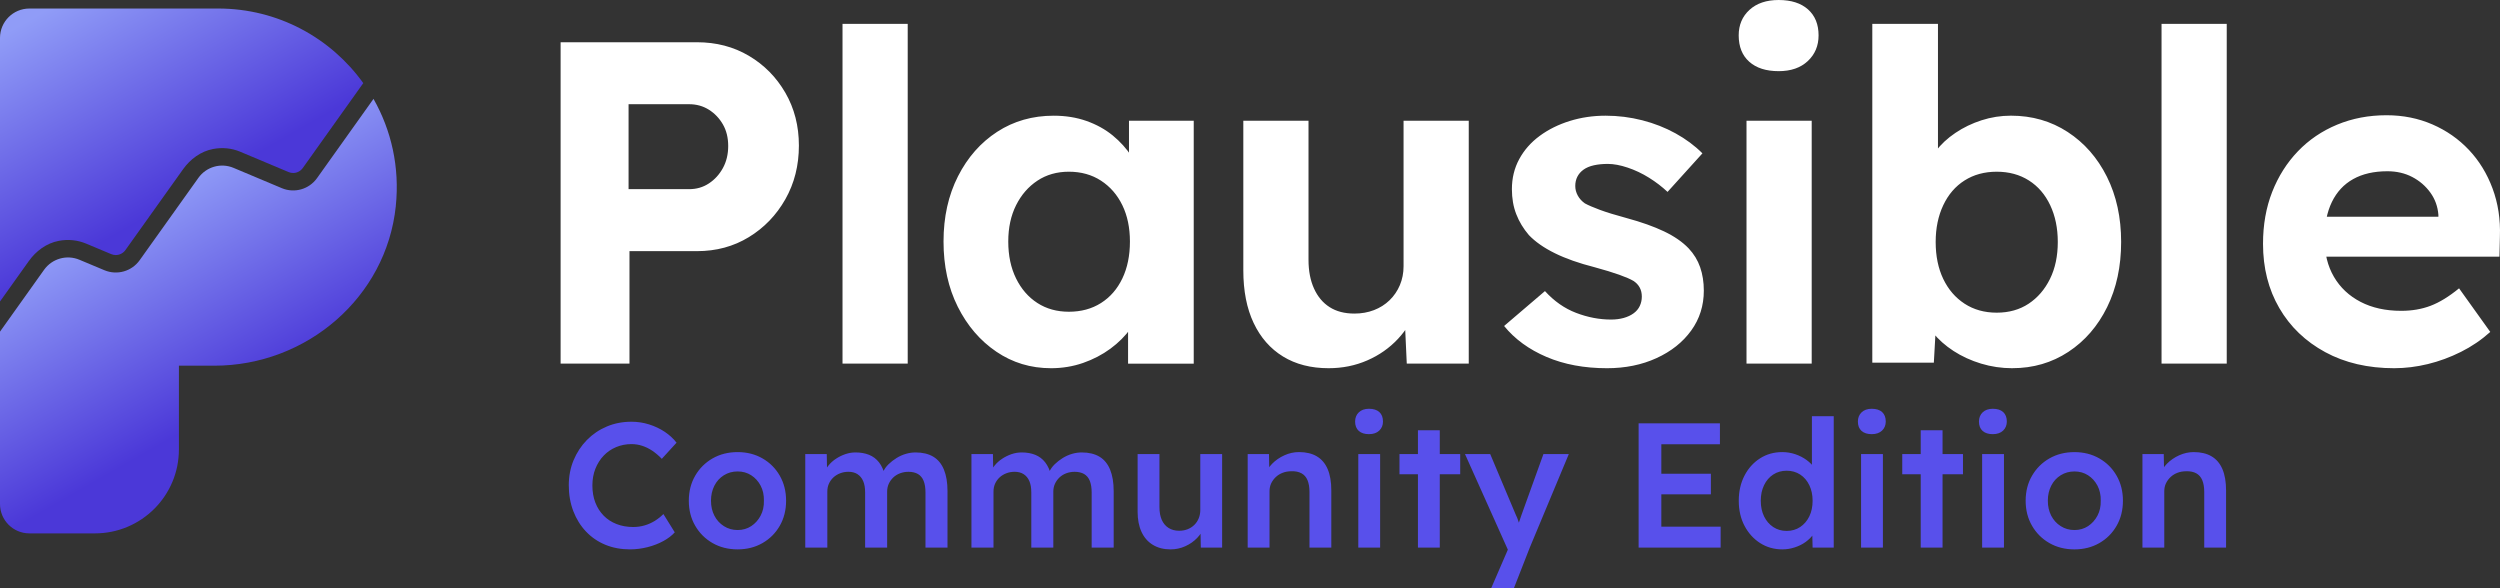 <?xml version="1.0" encoding="UTF-8"?><svg id="Layer_2" xmlns="http://www.w3.org/2000/svg" xmlns:xlink="http://www.w3.org/1999/xlink" viewBox="0 0 285.796 67.27"><rect x="0" y="0" width="285.796" height="67.27" fill="#333333" stroke="none"/><defs><style>.cls-1{fill:url(#linear-gradient);}.cls-1,.cls-2,.cls-3,.cls-4{stroke-width:0px;}.cls-2{fill:url(#linear-gradient-2);}.cls-3{fill:#5850eb;}.cls-4{fill:#fff;}</style><linearGradient id="linear-gradient" x1="14.841" y1="23.519" x2="27.473" y2="45.624" gradientUnits="userSpaceOnUse"><stop offset="0" stop-color="#909cf7"/><stop offset="1" stop-color="#4b38d8"/></linearGradient><linearGradient id="linear-gradient-2" x1="7.984" y1="-.383" x2="21.001" y2="22.397" xlink:href="#linear-gradient"/></defs><g id="Plausible_-_Branding"><g id="CE_Gradient_Logo_-_Color_Gradient_on_Black"><g id="Symbol_-_Purple_Gradient"><path class="cls-1" d="m45.246,23.578c-1.091,10.456-10.233,18.227-20.745,18.227l-4.048-0v9.57c0,5.302-4.298,9.6-9.6,9.6H3.36c-1.856,0-3.36-1.504-3.36-3.36v-19.703l5.038-7.069c.912-1.279,2.588-1.757,4.037-1.15l2.866,1.2c1.444.605,3.115.129,4.025-1.146l6.717-9.417c.907-1.272,2.574-1.745,4.014-1.14l5.52,2.32c1.443.607,3.114.132,4.022-1.143l6.459-9.063c2.025,3.56,3.015,7.789,2.547,12.271Z"/><path class="cls-2" d="m3.292,29.848c.823-1.155,2.021-2.043,3.414-2.311,1.086-.209,2.157-.099,3.147.316l2.865,1.2c.165.069.339.104.516.104.437,0,.849-.212,1.103-.568l6.594-9.245c.823-1.154,2.02-2.041,3.412-2.308,1.082-.208,2.146-.099,3.128.314l5.52,2.32c.167.07.342.106.521.106.435,0,.846-.211,1.098-.565l6.919-9.708C37.827,4.339,31.78.975,24.945.975H3.36C1.504.975 0,2.479 0,4.335v30.132l3.292-4.619Z"/></g><path id="Tagline_-_Purple" class="cls-3" d="m72.024,62.804c-1.028,0-1.968-.176-2.821-.527-.852-.352-1.59-.856-2.212-1.513-.623-.655-1.107-1.434-1.452-2.334-.344-.9-.517-1.884-.517-2.953,0-1.029.182-1.982.548-2.862.366-.879.873-1.651,1.522-2.314.65-.662,1.408-1.176,2.274-1.542.865-.365,1.806-.548,2.821-.548.69,0,1.36.102,2.009.305s1.245.484,1.787.842c.54.359.994.776,1.359,1.249l-1.685,1.846c-.352-.365-.714-.672-1.085-.923-.372-.25-.759-.44-1.157-.568-.399-.129-.809-.194-1.228-.194-.623,0-1.207.116-1.756.345-.548.23-1.021.556-1.421.975s-.714.917-.944,1.492-.345,1.214-.345,1.917c0,.718.111,1.368.335,1.948.224.583.542,1.083.954,1.502.412.42.906.741,1.482.964s1.207.335,1.898.335c.446,0,.879-.061,1.299-.182.419-.123.808-.295,1.166-.518.359-.222.686-.484.985-.781l1.298,2.09c-.324.365-.758.697-1.298.994-.542.297-1.147.531-1.816.701-.67.168-1.337.253-2.0.253Zm12.3,0c-1.069,0-2.023-.24-2.862-.72-.839-.481-1.501-1.14-1.988-1.979s-.73-1.793-.73-2.862c0-1.068.243-2.022.73-2.861s1.149-1.498,1.988-1.979c.839-.48,1.793-.72,2.862-.72,1.055,0,2.003.24,2.842.72.838.481,1.498,1.14,1.978,1.979.481.839.721,1.793.721,2.861,0,1.069-.24,2.023-.721,2.862-.48.839-1.14,1.498-1.978,1.979-.839.48-1.787.72-2.842.72Zm0-2.212c.582,0,1.099-.149,1.553-.447.452-.297.812-.696,1.076-1.197.264-.5.389-1.068.375-1.705.014-.649-.111-1.224-.375-1.725s-.623-.896-1.076-1.187c-.454-.291-.971-.437-1.553-.437s-1.107.146-1.573.437-.829.689-1.086,1.197c-.257.507-.385,1.08-.385,1.714,0,.637.128,1.205.385,1.705.257.502.619.9,1.086,1.197.467.299.992.447,1.573.447Zm7.732,2.009v-10.696h2.456l.04,2.151-.406.162c.122-.352.304-.68.548-.984.243-.305.534-.569.873-.791.337-.224.697-.399,1.076-.529.379-.128.764-.193,1.157-.193.582,0,1.099.092,1.553.274.452.184.831.471,1.136.862.304.393.53.893.68,1.502l-.385-.081.162-.324c.149-.324.358-.619.63-.883.27-.264.574-.5.913-.71s.693-.368,1.065-.477.741-.163,1.107-.163c.812,0,1.488.163,2.03.487.54.324.946.818,1.218,1.482.27.663.406,1.482.406,2.456v6.454h-2.517v-6.292c0-.54-.071-.988-.213-1.339s-.358-.612-.649-.781-.653-.253-1.086-.253c-.339,0-.659.057-.964.172-.304.115-.565.278-.781.487-.217.209-.385.45-.508.72-.122.271-.182.569-.182.893v6.393h-2.517v-6.312c0-.515-.074-.944-.222-1.289s-.366-.609-.65-.793c-.283-.182-.628-.273-1.034-.273-.339,0-.657.057-.954.172s-.555.274-.772.477c-.216.203-.385.44-.507.71-.122.271-.182.569-.182.893v6.414h-2.517Zm18.997,0v-10.696h2.456l.04,2.151-.406.162c.122-.352.304-.68.548-.984.243-.305.534-.569.873-.791.337-.224.697-.399,1.076-.529.379-.128.764-.193,1.157-.193.582,0,1.099.092,1.553.274.452.184.831.471,1.136.862.304.393.53.893.68,1.502l-.385-.081.162-.324c.149-.324.358-.619.63-.883.27-.264.574-.5.913-.71s.693-.368,1.065-.477.741-.163,1.107-.163c.812,0,1.488.163,2.03.487.54.324.946.818,1.218,1.482.27.663.406,1.482.406,2.456v6.454h-2.517v-6.292c0-.54-.071-.988-.213-1.339s-.358-.612-.649-.781-.653-.253-1.086-.253c-.339,0-.659.057-.964.172-.304.115-.565.278-.781.487-.217.209-.385.45-.508.72-.122.271-.182.569-.182.893v6.393h-2.517v-6.312c0-.515-.074-.944-.222-1.289s-.366-.609-.65-.793c-.283-.182-.628-.273-1.034-.273-.339,0-.657.057-.954.172s-.555.274-.772.477c-.216.203-.385.44-.507.71-.122.271-.182.569-.182.893v6.414h-2.517Zm22.751.203c-.771,0-1.44-.172-2.009-.517s-1.002-.839-1.299-1.482-.446-1.41-.446-2.304v-6.596h2.496v6.069c0,.568.088,1.052.264,1.451.176.399.433.707.772.923.337.217.743.326,1.218.326.352,0,.672-.058.963-.173s.544-.277.761-.487c.216-.209.385-.459.507-.75.123-.291.184-.606.184-.944v-6.414h2.496v10.696h-2.436l-.041-2.233.447-.243c-.163.515-.437.971-.822,1.369-.385.399-.843.718-1.37.954s-1.089.356-1.685.356Zm8.829-.203v-10.696h2.436l.041,2.191-.467.244c.134-.487.398-.931.791-1.33.392-.398.858-.72,1.4-.963.542-.244,1.096-.366,1.664-.366.812,0,1.492.163,2.04.487s.961.812,1.239,1.461c.277.649.416,1.461.416,2.436v6.535h-2.496v-6.353c0-.54-.075-.99-.224-1.35-.149-.358-.379-.622-.69-.791s-.69-.247-1.136-.234c-.366,0-.701.058-1.005.173-.305.115-.569.278-.791.487-.224.209-.399.45-.529.72-.128.27-.193.569-.193.893v6.454h-2.496Zm13.863-12.97c-.5,0-.889-.124-1.167-.375-.277-.251-.415-.605-.415-1.065,0-.433.141-.785.425-1.056.284-.27.67-.406,1.157-.406.515,0,.91.125,1.187.376.278.251.416.612.416,1.086,0,.419-.142.764-.425,1.034-.284.271-.677.406-1.178.406Zm-1.218,12.97v-10.696h2.496v10.696h-2.496Zm4.708-8.383v-2.313h6.942v2.313h-6.942Zm2.111,8.383v-13.416h2.496v13.416h-2.496Zm8.361,4.668l2.274-5.257.019,1.664-5.277-11.771h2.883l2.942,6.981c.094.176.19.41.284.701s.176.578.243.862l-.507.162c.094-.256.195-.53.304-.821s.209-.592.305-.904l2.516-6.981h2.902l-4.464,10.696-1.827,4.668h-2.599Zm16.866-4.668v-14.207h9.295v2.394h-6.698v9.418h6.78v2.394h-9.377Zm1.218-6.089v-2.354h7.042v2.354h-7.042Zm15.223,6.292c-.948,0-1.797-.24-2.548-.72-.751-.481-1.346-1.136-1.785-1.969s-.659-1.789-.659-2.873c0-1.068.216-2.022.649-2.861s1.025-1.498,1.776-1.979c.75-.48,1.599-.72,2.547-.72.513,0,1.011.081,1.492.243.48.163.909.383,1.289.661.378.277.68.584.902.923.224.339.349.69.376,1.055l-.67.081v-7.063h2.496v15.019h-2.416l-.061-2.517.487.041c-.014.337-.132.663-.356.973-.222.312-.511.596-.862.853s-.761.463-1.228.618c-.467.156-.944.234-1.43.234Zm.486-2.111c.582,0,1.096-.149,1.542-.446.447-.297.795-.703,1.046-1.218.25-.515.375-1.109.375-1.787,0-.662-.125-1.254-.375-1.775-.251-.521-.599-.927-1.046-1.218-.446-.291-.961-.437-1.542-.437s-1.095.146-1.542.437c-.446.291-.795.697-1.045,1.218-.251.521-.376,1.113-.376,1.775,0,.677.125,1.272.376,1.787.25.515.599.92,1.045,1.218.447.297.961.446,1.542.446Zm9.722-11.061c-.5,0-.889-.124-1.167-.375-.277-.251-.415-.605-.415-1.065,0-.433.141-.785.425-1.056.284-.27.67-.406,1.157-.406.515,0,.91.125,1.187.376.278.251.416.612.416,1.086,0,.419-.142.764-.425,1.034-.284.271-.677.406-1.178.406Zm-1.218,12.97v-10.696h2.496v10.696h-2.496Zm4.708-8.383v-2.313h6.942v2.313h-6.942Zm2.111,8.383v-13.416h2.496v13.416h-2.496Zm8.239-12.97c-.5,0-.889-.124-1.167-.375-.277-.251-.415-.605-.415-1.065,0-.433.141-.785.425-1.056.284-.27.67-.406,1.157-.406.515,0,.91.125,1.187.376.278.251.416.612.416,1.086,0,.419-.142.764-.425,1.034-.284.271-.677.406-1.178.406Zm-1.218,12.97v-10.696h2.496v10.696h-2.496Zm10.555.203c-1.069,0-2.023-.24-2.862-.72-.839-.481-1.501-1.14-1.988-1.979s-.73-1.793-.73-2.862c0-1.068.243-2.022.73-2.861s1.149-1.498,1.988-1.979c.839-.48,1.793-.72,2.862-.72,1.055,0,2.003.24,2.842.72.838.481,1.498,1.14,1.978,1.979.481.839.721,1.793.721,2.861,0,1.069-.24,2.023-.721,2.862-.48.839-1.14,1.498-1.978,1.979-.839.48-1.787.72-2.842.72Zm0-2.212c.582,0,1.099-.149,1.553-.447.452-.297.812-.696,1.076-1.197.264-.5.389-1.068.375-1.705.014-.649-.111-1.224-.375-1.725s-.623-.896-1.076-1.187c-.454-.291-.971-.437-1.553-.437s-1.107.146-1.573.437-.829.689-1.086,1.197c-.257.507-.385,1.08-.385,1.714,0,.637.128,1.205.385,1.705.257.502.619.9,1.086,1.197.467.299.992.447,1.573.447Zm7.772,2.009v-10.696h2.436l.041,2.191-.467.244c.134-.487.398-.931.791-1.33.392-.398.858-.72,1.4-.963.542-.244,1.096-.366,1.664-.366.812,0,1.492.163,2.04.487s.961.812,1.239,1.461c.277.649.416,1.461.416,2.436v6.535h-2.496v-6.353c0-.54-.075-.99-.224-1.35-.149-.358-.379-.622-.69-.791s-.69-.247-1.136-.234c-.366,0-.701.058-1.005.173-.305.115-.569.278-.791.487-.224.209-.399.45-.529.72-.128.27-.193.569-.193.893v6.454h-2.496Z"/><path id="Wordmark_-_White" class="cls-4" d="m64.088,41.568V4.829h15.589c2.204,0,4.181.516,5.93,1.548,1.749,1.033,3.14,2.441,4.173,4.225,1.032,1.785,1.549,3.797,1.549,6.036,0,2.275-.517,4.322-1.549,6.141-1.033,1.82-2.424,3.263-4.173,4.33-1.749,1.068-3.726,1.602-5.93,1.602h-7.716v12.858h-7.873Zm7.769-19.944h6.928c.839,0,1.591-.218,2.256-.657.665-.437,1.198-1.023,1.602-1.758.401-.734.604-1.575.604-2.518,0-.945-.203-1.767-.604-2.467-.403-.699-.937-1.261-1.602-1.681-.665-.419-1.417-.63-2.256-.63h-6.928v9.71Zm24.458,19.944V2.729h7.453v38.839h-7.453Zm23.829.525c-2.31,0-4.392-.63-6.246-1.89-1.855-1.259-3.325-2.973-4.41-5.143s-1.626-4.653-1.626-7.453c0-2.799.551-5.282,1.654-7.453,1.101-2.169,2.597-3.866,4.487-5.091,1.889-1.224,4.041-1.837,6.455-1.837,1.365,0,2.615.202,3.753.604,1.136.403,2.134.954,2.992,1.654.857.701,1.582,1.505,2.178,2.414.595.911,1.015,1.89,1.259,2.94l-1.575-.262v-6.771h7.401v27.765h-7.506v-6.666l1.679-.158c-.281.98-.734,1.908-1.364,2.782-.63.875-1.409,1.654-2.336,2.336-.927.681-1.968,1.224-3.122,1.626-1.156.402-2.38.604-3.674.604Zm2.047-6.456c1.399,0,2.624-.331,3.674-.997,1.05-.665,1.863-1.601,2.441-2.808.577-1.207.866-2.615.866-4.225,0-1.575-.29-2.957-.866-4.146-.578-1.189-1.391-2.125-2.441-2.808-1.05-.683-2.275-1.024-3.674-1.024-1.364,0-2.564.341-3.595,1.024-1.032.683-1.846,1.619-2.441,2.808s-.892,2.571-.892,4.146c0,1.61.297,3.017.892,4.225s1.409,2.144,2.441,2.808c1.032.666,2.231.997,3.595.997Zm29.705,6.456c-2.03,0-3.77-.446-5.222-1.338-1.453-.892-2.573-2.169-3.36-3.832-.786-1.661-1.18-3.665-1.18-6.009V13.803h7.453v15.903c0,1.259.209,2.353.63,3.28.42.928,1.015,1.637,1.784,2.125.769.491,1.714.736,2.835.736.804,0,1.548-.132,2.23-.394s1.277-.637,1.784-1.127.901-1.068,1.182-1.732c.279-.665.42-1.382.42-2.153V13.803h7.453v27.765h-7.086l-.262-5.721,1.364-.63c-.419,1.294-1.12,2.467-2.1,3.516s-2.151,1.872-3.516,2.467c-1.364.595-2.834.892-4.409.892Zm31.807,0c-2.59,0-4.891-.429-6.902-1.286s-3.63-2.037-4.855-3.542l4.671-3.988c1.05,1.154,2.239,1.986,3.569,2.493,1.329.508,2.658.761,3.988.761.525,0,1.006-.061,1.444-.184.437-.123.813-.297,1.127-.525.315-.228.552-.507.71-.84.156-.332.235-.69.235-1.076,0-.769-.314-1.365-.945-1.785-.349-.209-.892-.446-1.626-.708s-1.679-.551-2.834-.866c-1.785-.454-3.299-.988-4.54-1.601-1.242-.612-2.23-1.303-2.966-2.072-.63-.736-1.111-1.531-1.443-2.389-.334-.856-.499-1.81-.499-2.86,0-1.259.279-2.406.84-3.438.559-1.032,1.338-1.916,2.335-2.65.998-.736,2.144-1.303,3.438-1.707,1.294-.402,2.659-.604,4.094-.604,1.434,0,2.834.176,4.199.525,1.364.35,2.632.849,3.805,1.496,1.173.648,2.195,1.409,3.07,2.283l-3.988,4.409c-.63-.593-1.339-1.136-2.125-1.626-.787-.49-1.602-.874-2.441-1.154-.84-.281-1.593-.42-2.257-.42-.596,0-1.129.053-1.601.158-.473.105-.866.271-1.182.498-.314.229-.551.499-.708.814-.158.314-.235.665-.235,1.05s.096.752.288,1.101c.191.35.463.648.813.892.385.211.953.455,1.707.736.751.281,1.775.595,3.07.945,1.679.455,3.104.962,4.277,1.522s2.107,1.207,2.808,1.942c.595.63,1.032,1.347,1.312,2.151.279.805.42,1.699.42,2.677,0,1.714-.481,3.237-1.444,4.566-.962,1.33-2.283,2.38-3.963,3.149s-3.568,1.154-5.668,1.154Zm19.628-33.959c-1.435,0-2.555-.358-3.359-1.076-.805-.716-1.207-1.723-1.207-3.017,0-1.189.411-2.16,1.233-2.914.822-.751,1.934-1.127,3.333-1.127,1.435,0,2.555.358,3.36,1.076.804.718,1.206,1.705,1.206,2.966,0,1.189-.411,2.169-1.233,2.939-.822.771-1.933,1.154-3.333,1.154Zm-3.673,33.434V13.803h7.452v27.765h-7.452Zm30.389.525c-1.226,0-2.415-.176-3.569-.525s-2.204-.831-3.149-1.443c-.945-.613-1.731-1.312-2.362-2.1-.63-.787-1.032-1.602-1.206-2.441l1.679-.63-.367,6.508h-7.034V2.729h7.506v17.582l-1.47-.578c.211-.839.612-1.652,1.207-2.44.595-.787,1.346-1.487,2.257-2.1.909-.613,1.906-1.094,2.992-1.444,1.083-.349,2.204-.525,3.359-.525,2.414,0,4.574.622,6.482,1.863,1.907,1.242,3.403,2.949,4.487,5.118,1.083,2.169,1.626,4.654,1.626,7.453s-.534,5.284-1.601,7.452c-1.068,2.171-2.546,3.876-4.434,5.118-1.89,1.242-4.025,1.863-6.403,1.863Zm-1.785-6.35c1.4,0,2.615-.341,3.648-1.024,1.032-.683,1.845-1.628,2.441-2.834.595-1.207.892-2.615.892-4.225,0-1.575-.288-2.973-.866-4.199-.578-1.224-1.391-2.169-2.441-2.834s-2.274-.998-3.674-.998c-1.399,0-2.623.334-3.673.998s-1.864,1.61-2.441,2.834c-.578,1.226-.866,2.624-.866,4.199,0,1.61.288,3.017.866,4.225.577,1.206,1.391,2.151,2.441,2.834s2.274,1.024,3.673,1.024Zm18.842,5.825V2.729h7.453v38.839h-7.453Zm26.61.525c-3.01,0-5.642-.612-7.898-1.837-2.257-1.224-4.008-2.904-5.249-5.038-1.242-2.134-1.863-4.584-1.863-7.348,0-2.169.349-4.146,1.048-5.931.701-1.784,1.681-3.332,2.94-4.644,1.259-1.312,2.755-2.327,4.487-3.045s3.612-1.076,5.642-1.076c1.89,0,3.639.35,5.249,1.05,1.61.699,2.999,1.67,4.173,2.913,1.171,1.242,2.072,2.712,2.702,4.409.631,1.697.91,3.526.84,5.484l-.053,2.31h-22.306l-1.206-4.566h17.372l-.839.945v-1.156c-.071-.944-.376-1.792-.919-2.546-.543-.751-1.233-1.346-2.072-1.784-.84-.437-1.785-.655-2.835-.655-1.54,0-2.843.297-3.91.892-1.068.595-1.881,1.469-2.441,2.624-.56,1.154-.839,2.555-.839,4.198,0,1.681.358,3.133,1.076,4.357.716,1.226,1.732,2.178,3.045,2.861,1.311.681,2.86,1.023,4.644,1.023,1.224,0,2.344-.191,3.36-.577,1.014-.385,2.1-1.05,3.254-1.995l3.568,4.986c-1.015.91-2.134,1.672-3.359,2.283-1.226.613-2.485,1.076-3.779,1.391-1.295.314-2.571.472-3.832.472Z"/></g></g></svg>
